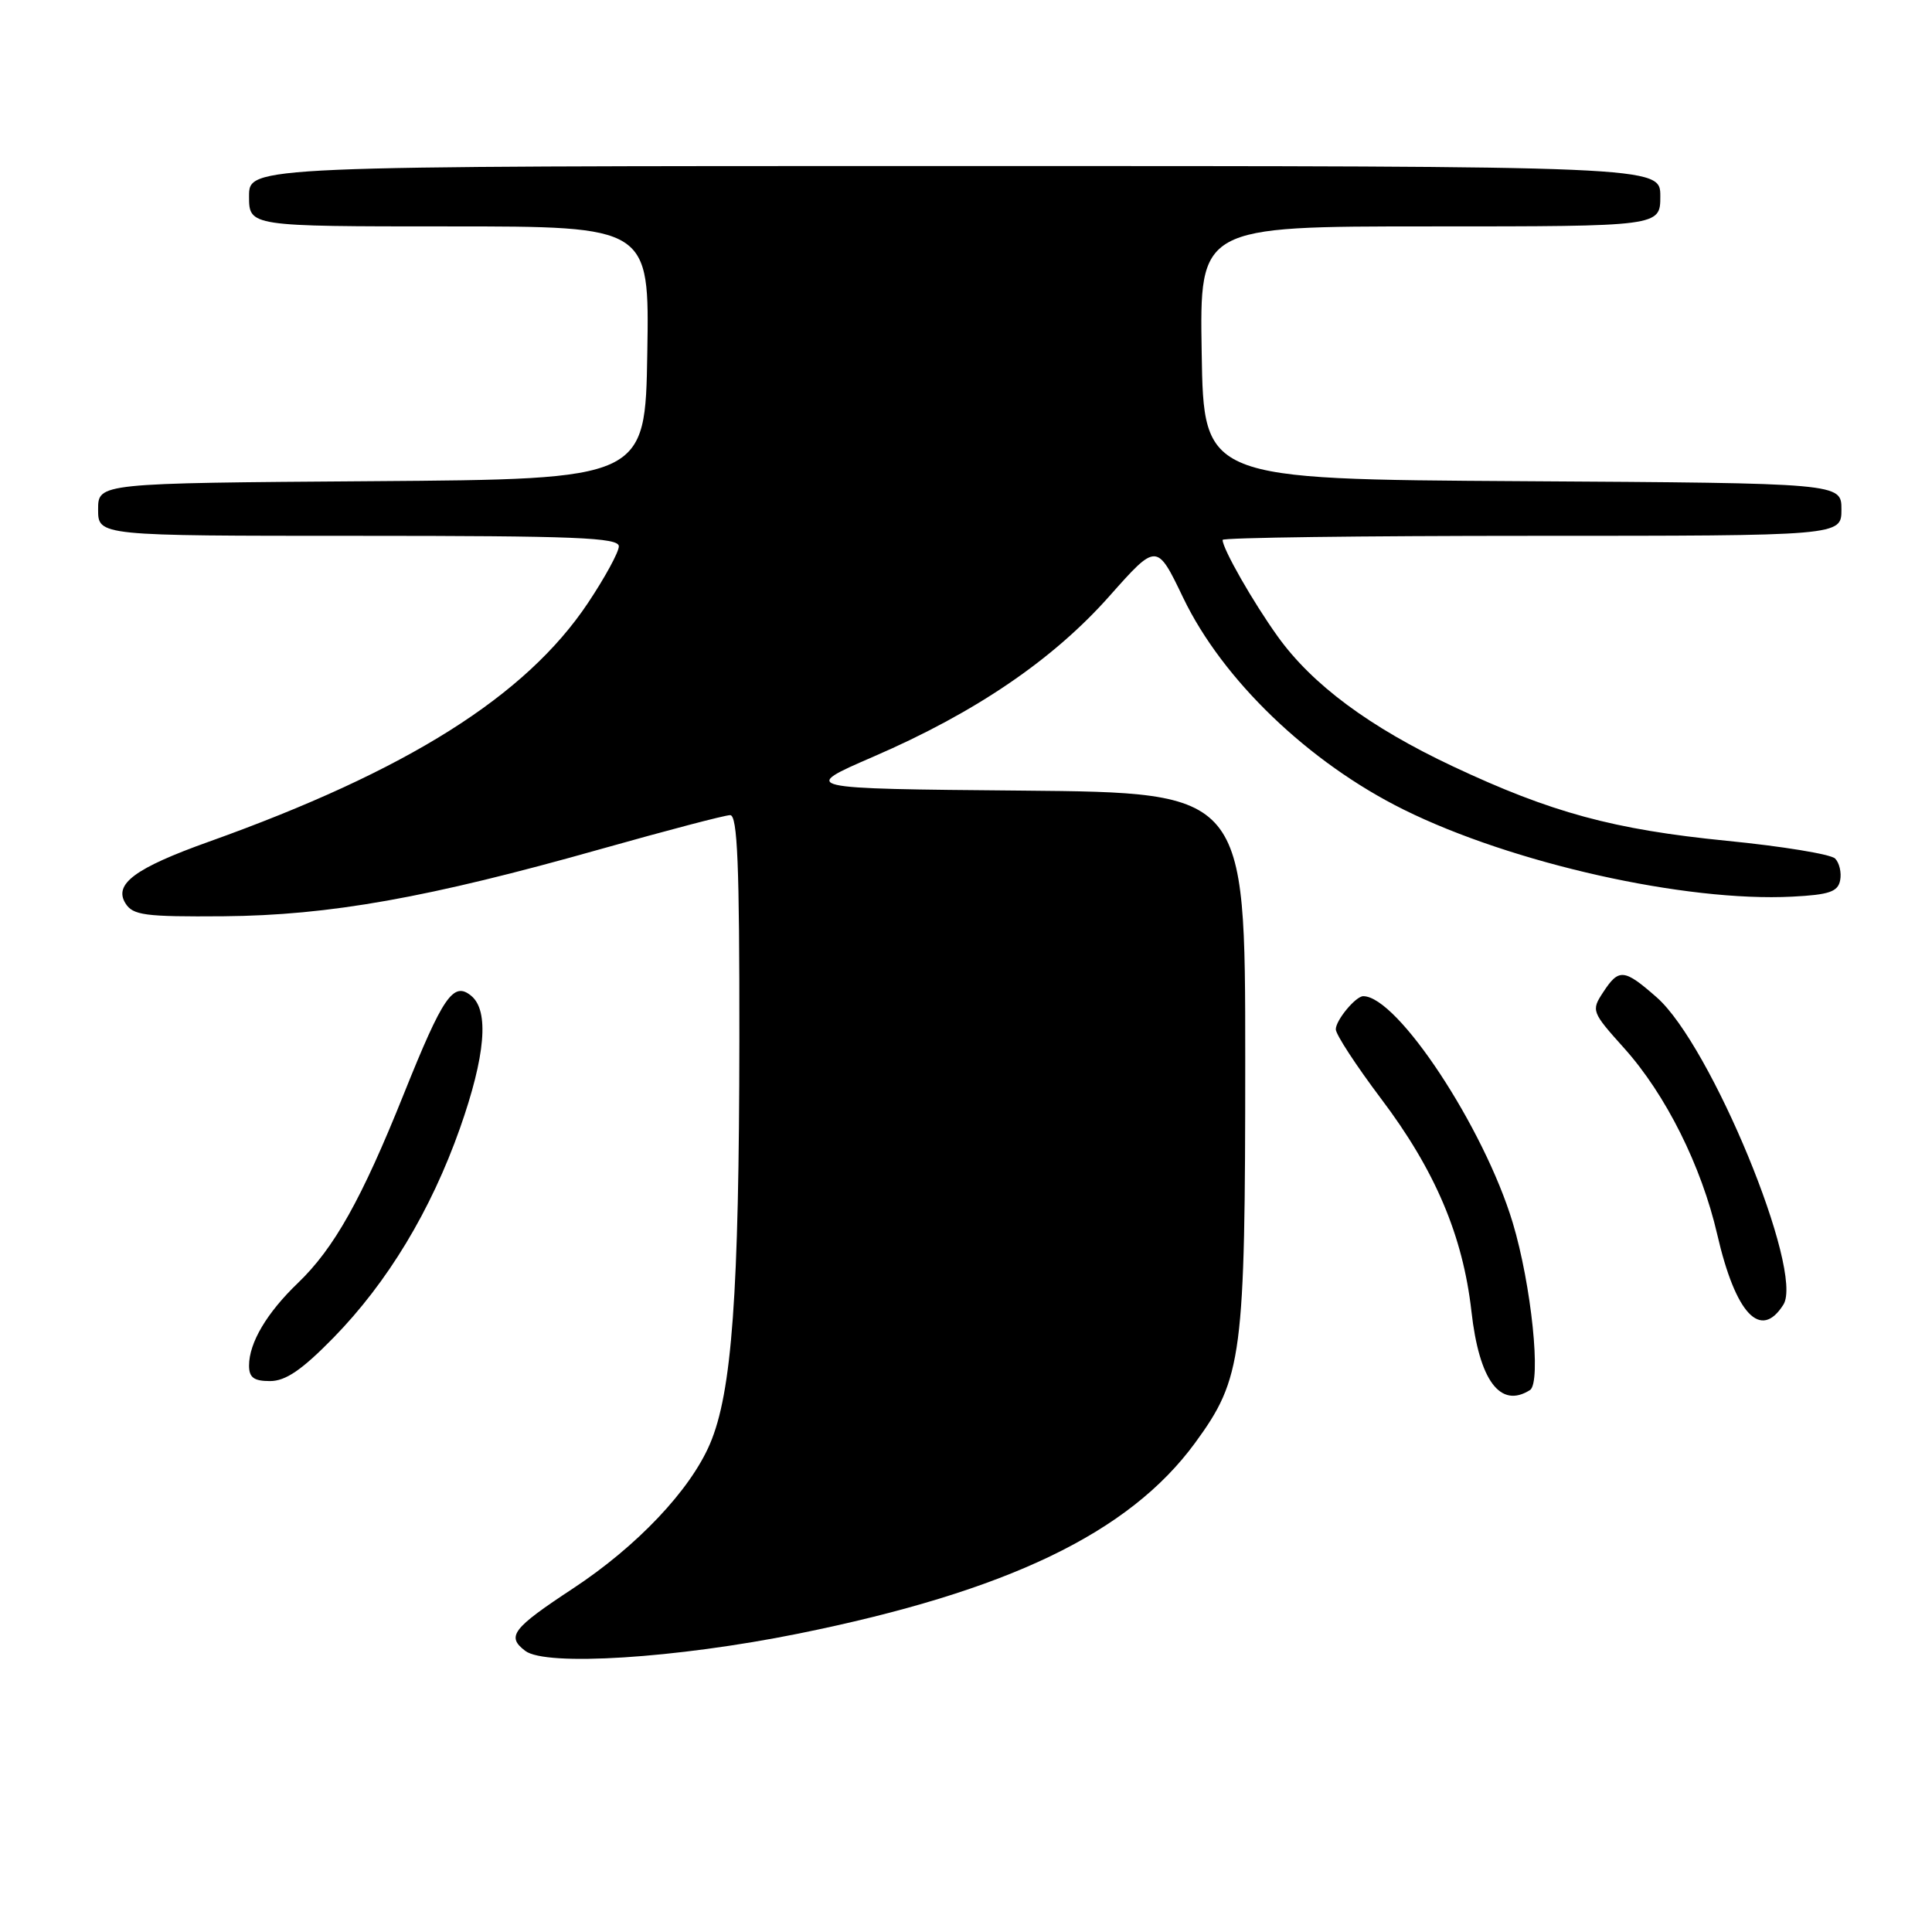 <?xml version="1.0" encoding="UTF-8" standalone="no"?>
<!DOCTYPE svg PUBLIC "-//W3C//DTD SVG 1.1//EN" "http://www.w3.org/Graphics/SVG/1.1/DTD/svg11.dtd" >
<svg xmlns="http://www.w3.org/2000/svg" xmlns:xlink="http://www.w3.org/1999/xlink" version="1.1" viewBox="0 0 256 256">
 <g >
 <path fill="currentColor"
d=" M 105.76 216.47 C 133.52 210.86 149.61 203.12 158.34 191.21 C 164.63 182.61 165.00 179.80 165.00 140.33 C 165.00 105.03 165.00 105.03 135.47 104.76 C 105.95 104.50 105.95 104.50 115.78 100.24 C 129.27 94.40 139.54 87.41 147.01 78.98 C 153.28 71.92 153.28 71.92 156.78 79.21 C 162.00 90.08 173.40 101.04 186.00 107.28 C 200.37 114.40 223.31 119.54 237.49 118.81 C 242.39 118.56 243.54 118.16 243.83 116.64 C 244.03 115.62 243.72 114.32 243.16 113.76 C 242.59 113.19 236.13 112.13 228.81 111.41 C 213.81 109.92 205.55 107.68 192.50 101.54 C 181.49 96.36 173.87 90.71 169.30 84.33 C 166.02 79.76 162.00 72.71 162.00 71.54 C 162.00 71.24 180.45 71.00 203.00 71.00 C 244.00 71.00 244.00 71.00 244.00 67.51 C 244.00 64.02 244.00 64.02 201.75 63.76 C 159.50 63.50 159.50 63.50 159.23 46.75 C 158.95 30.00 158.95 30.00 189.48 30.00 C 220.00 30.00 220.00 30.00 220.00 26.00 C 220.00 22.00 220.00 22.00 126.50 22.00 C 33.00 22.00 33.00 22.00 33.00 26.00 C 33.00 30.00 33.00 30.00 59.52 30.00 C 86.05 30.00 86.05 30.00 85.77 46.75 C 85.50 63.50 85.50 63.50 49.25 63.76 C 13.00 64.02 13.00 64.02 13.00 67.51 C 13.00 71.00 13.00 71.00 47.50 71.00 C 76.24 71.00 82.00 71.23 82.00 72.39 C 82.00 73.15 80.15 76.54 77.90 79.91 C 69.66 92.25 53.94 102.14 27.65 111.54 C 17.91 115.02 15.04 117.14 16.62 119.69 C 17.61 121.28 19.17 121.49 29.62 121.41 C 43.67 121.29 56.73 118.97 79.62 112.50 C 88.35 110.04 96.06 108.01 96.75 108.01 C 97.72 108.00 97.99 114.60 97.97 137.75 C 97.94 171.43 96.99 184.52 94.07 191.33 C 91.45 197.46 84.40 204.90 75.94 210.47 C 67.88 215.78 67.07 216.83 69.60 218.75 C 72.32 220.83 89.62 219.73 105.76 216.47 Z  M 202.73 184.19 C 204.26 183.21 202.92 170.24 200.44 162.00 C 196.63 149.39 185.16 132.00 180.64 132.00 C 179.64 132.00 177.00 135.18 177.00 136.39 C 177.00 137.07 179.70 141.20 182.99 145.57 C 190.15 155.04 193.84 163.74 194.97 173.74 C 196.00 182.93 198.79 186.69 202.73 184.19 Z  M 44.19 177.25 C 51.36 169.91 57.08 160.44 60.95 149.49 C 64.32 139.92 64.84 133.94 62.45 131.96 C 60.08 129.99 58.71 131.99 53.51 144.95 C 47.92 158.90 44.27 165.40 39.48 170.00 C 35.35 173.96 33.00 177.93 33.00 180.95 C 33.00 182.53 33.64 183.00 35.78 183.00 C 37.85 183.00 40.01 181.52 44.19 177.25 Z  M 236.31 172.87 C 239.08 168.47 226.71 138.47 219.53 132.16 C 215.19 128.35 214.51 128.29 212.42 131.49 C 210.83 133.91 210.90 134.09 215.21 138.89 C 220.71 145.01 225.45 154.50 227.54 163.56 C 229.97 174.12 233.30 177.65 236.31 172.87 Z "/>
</g>
</svg>